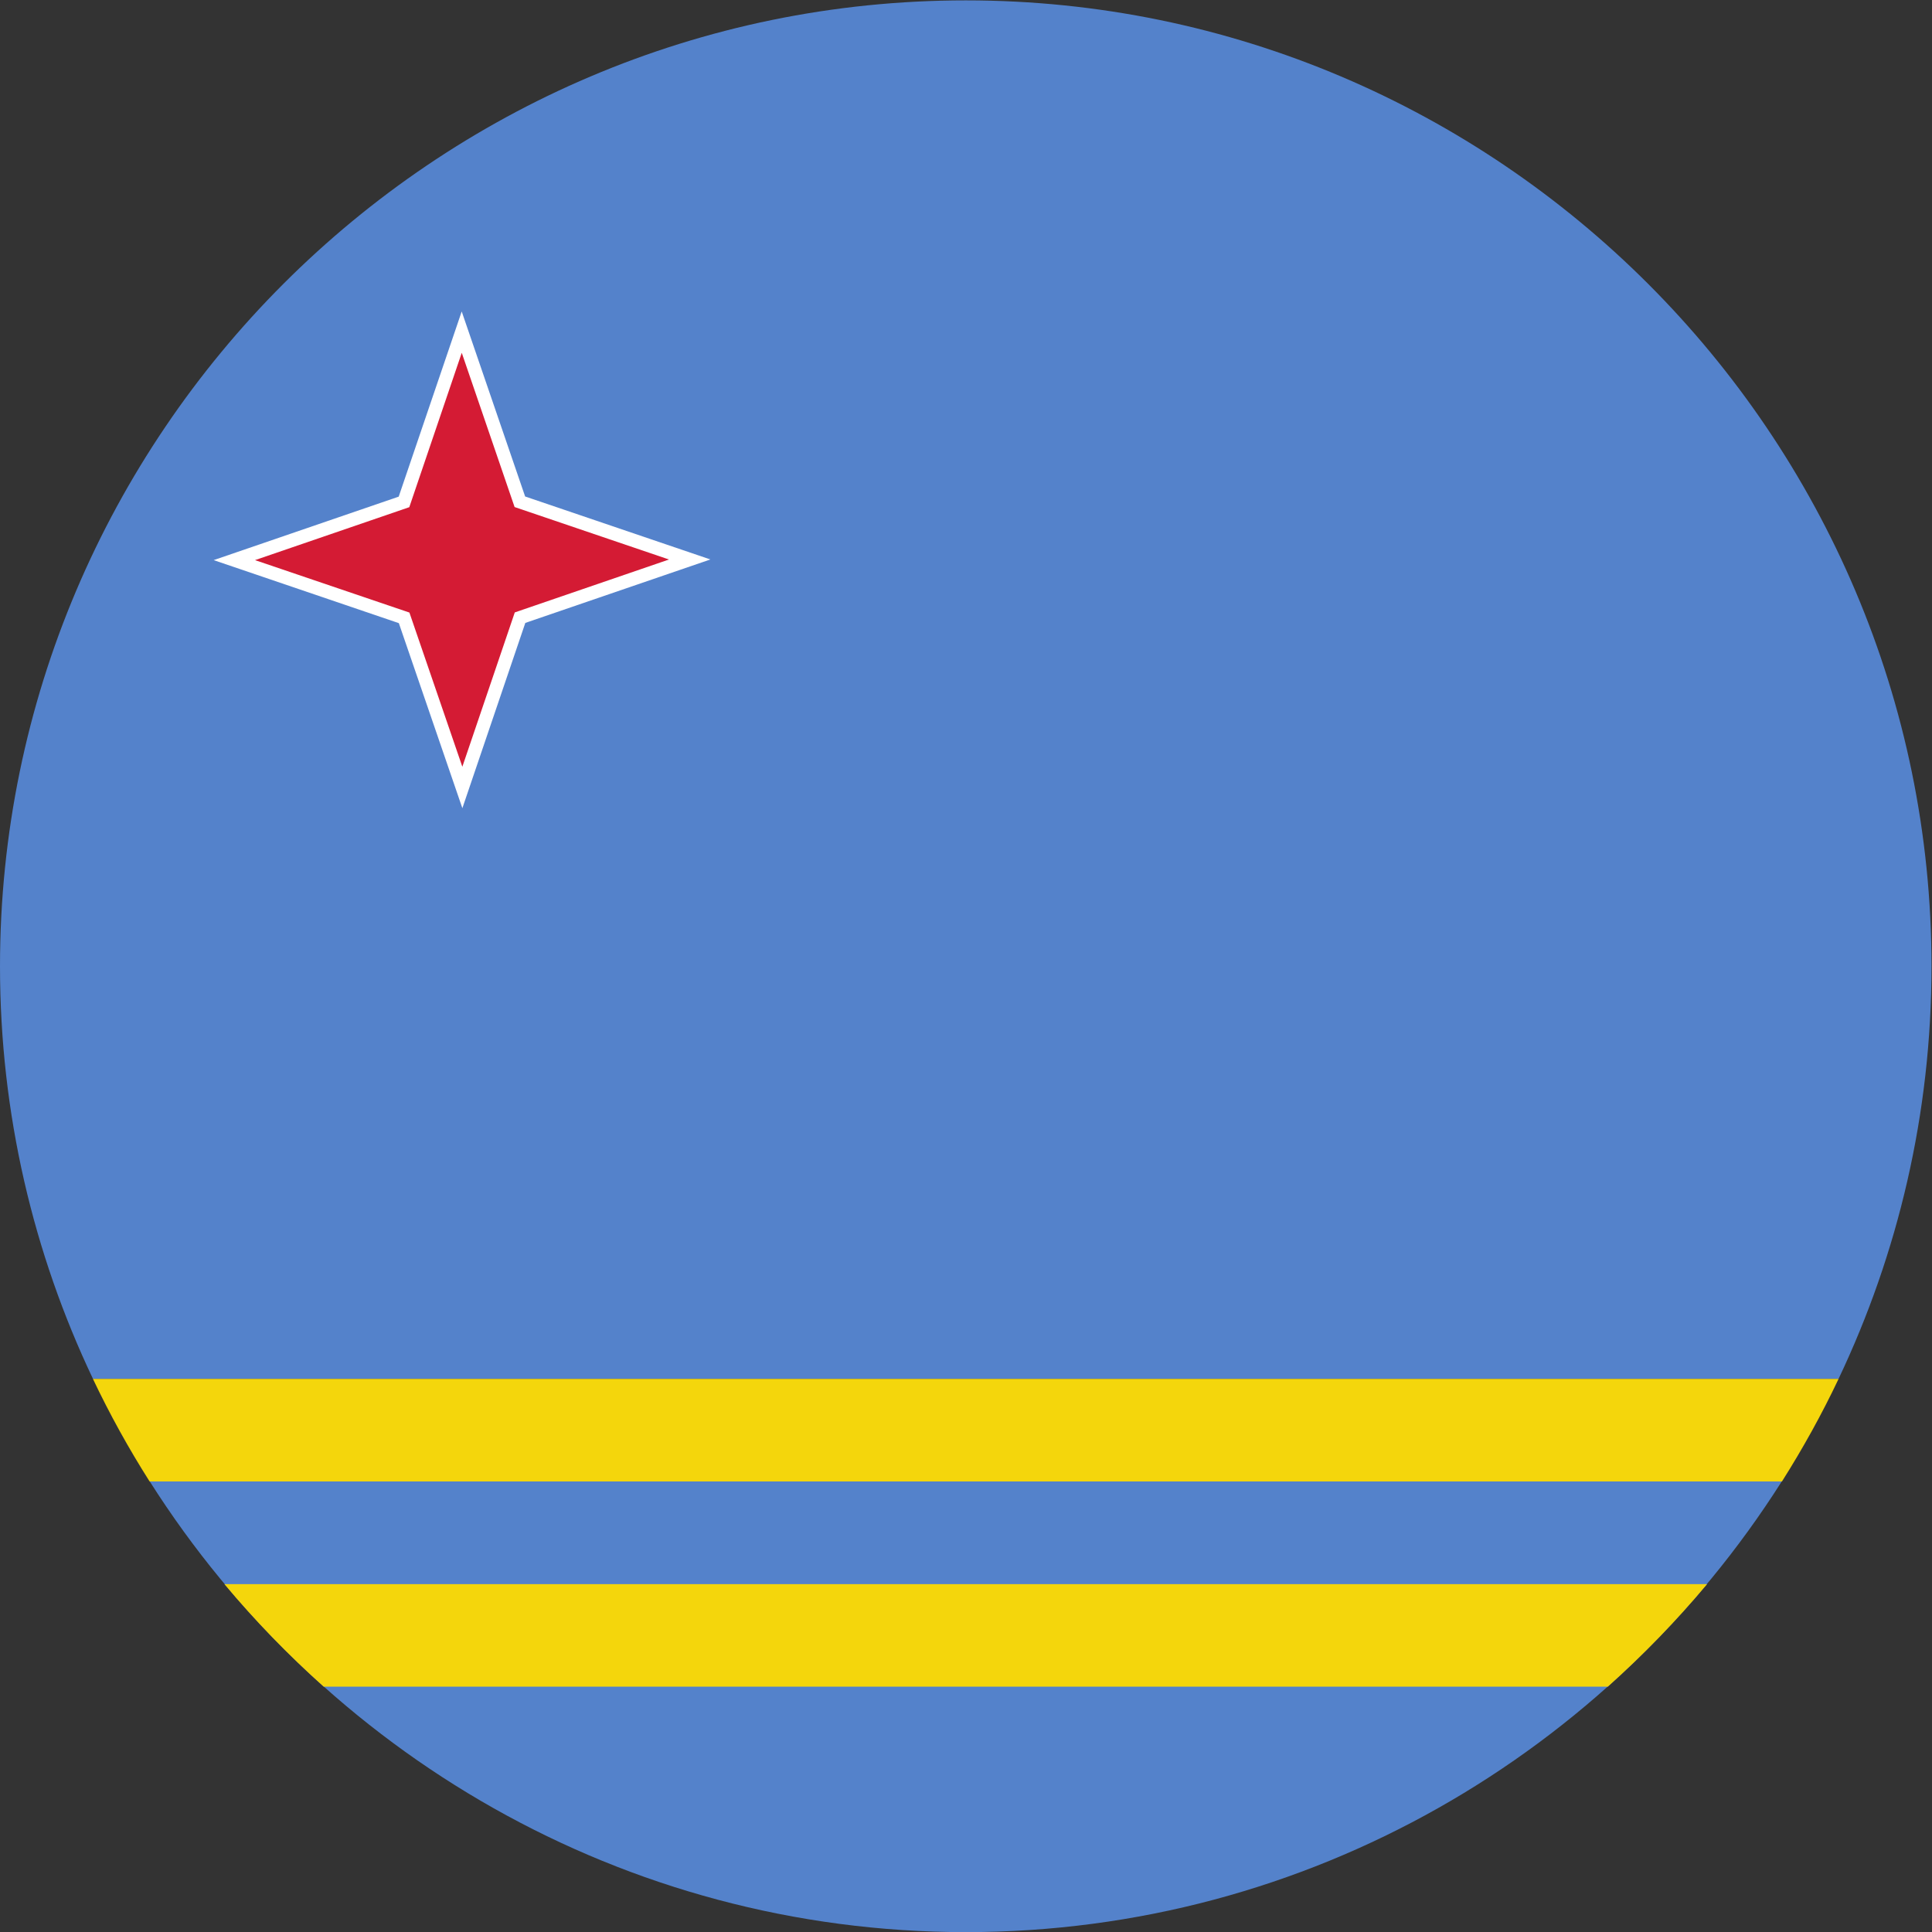 <?xml version="1.0" encoding="UTF-8" standalone="no"?>
<svg
   xmlns:dc="http://purl.org/dc/elements/1.1/"
   xmlns:cc="http://creativecommons.org/ns#"
   xmlns:rdf="http://www.w3.org/1999/02/22-rdf-syntax-ns#"
   xmlns:svg="http://www.w3.org/2000/svg"
   xmlns="http://www.w3.org/2000/svg"
   version="1.1"
   id="svg2"
   xml:space="preserve"
   width="42.667"
   height="42.667"
   viewBox="0 0 42.667 42.667"><rect x="0" y="0" width="42.667" height="42.667" fill="#333333" stroke="none"/><defs
     id="defs6" /><g
     id="g10"
     transform="matrix(1.333,0,0,-1.333,0,42.667)"><g
       id="g12"
       transform="scale(0.1)"><path
         d="M 160.012,320.02 C 71.871,320.02 0,248.125 0,159.996 0,135.563 5.543,112.387 15.406,91.637 H 304.598 C 314.457,112.387 320,135.563 320,159.996 320,248.125 248.129,320.02 160.012,320.02"
         style="fill:#5482cb;fill-opacity:1;fill-rule:evenodd;stroke:none"
         id="path14" /><path
         d="M 24.812,74.644 C 53.223,29.844 103.223,-0.02 160.012,-0.02 c 56.773,0 106.765,29.863 135.176,74.664 H 24.812"
         style="fill:#5482cb;fill-opacity:1;fill-rule:evenodd;stroke:none"
         id="path16" /><path
         d="M 37.18,57.633 C 42.242,51.578 47.746,45.906 53.629,40.645 H 266.375 c 5.879,5.262 11.383,10.934 16.445,16.988 H 37.18"
         style="fill:#f4d60c;fill-opacity:1;fill-rule:nonzero;stroke:none"
         id="path18" /><path
         d="M 24.785,74.641 H 295.223 c 3.453,5.457 6.597,11.121 9.382,16.996 H 15.395 c 2.793,-5.875 5.926,-11.539 9.391,-16.996"
         style="fill:#f4d60c;fill-opacity:1;fill-rule:nonzero;stroke:none"
         id="path20" /><path
         d="M 76.602,186.184 66.078,216.844 35.398,227.285 66.055,237.801 76.492,268.48 87,237.828 117.695,227.395 87.031,216.883 76.602,186.184"
         style="fill:#ffffff;fill-opacity:1;fill-rule:nonzero;stroke:none"
         id="path22" /><path
         d="m 76.598,193.051 -8.77,25.547 -25.578,8.687 25.559,8.77 8.691,25.578 8.754,-25.555 25.582,-8.691 -25.551,-8.766 -8.688,-25.57"
         style="fill:#d41b34;fill-opacity:1;fill-rule:nonzero;stroke:none"
         id="path24" /></g></g></svg>
